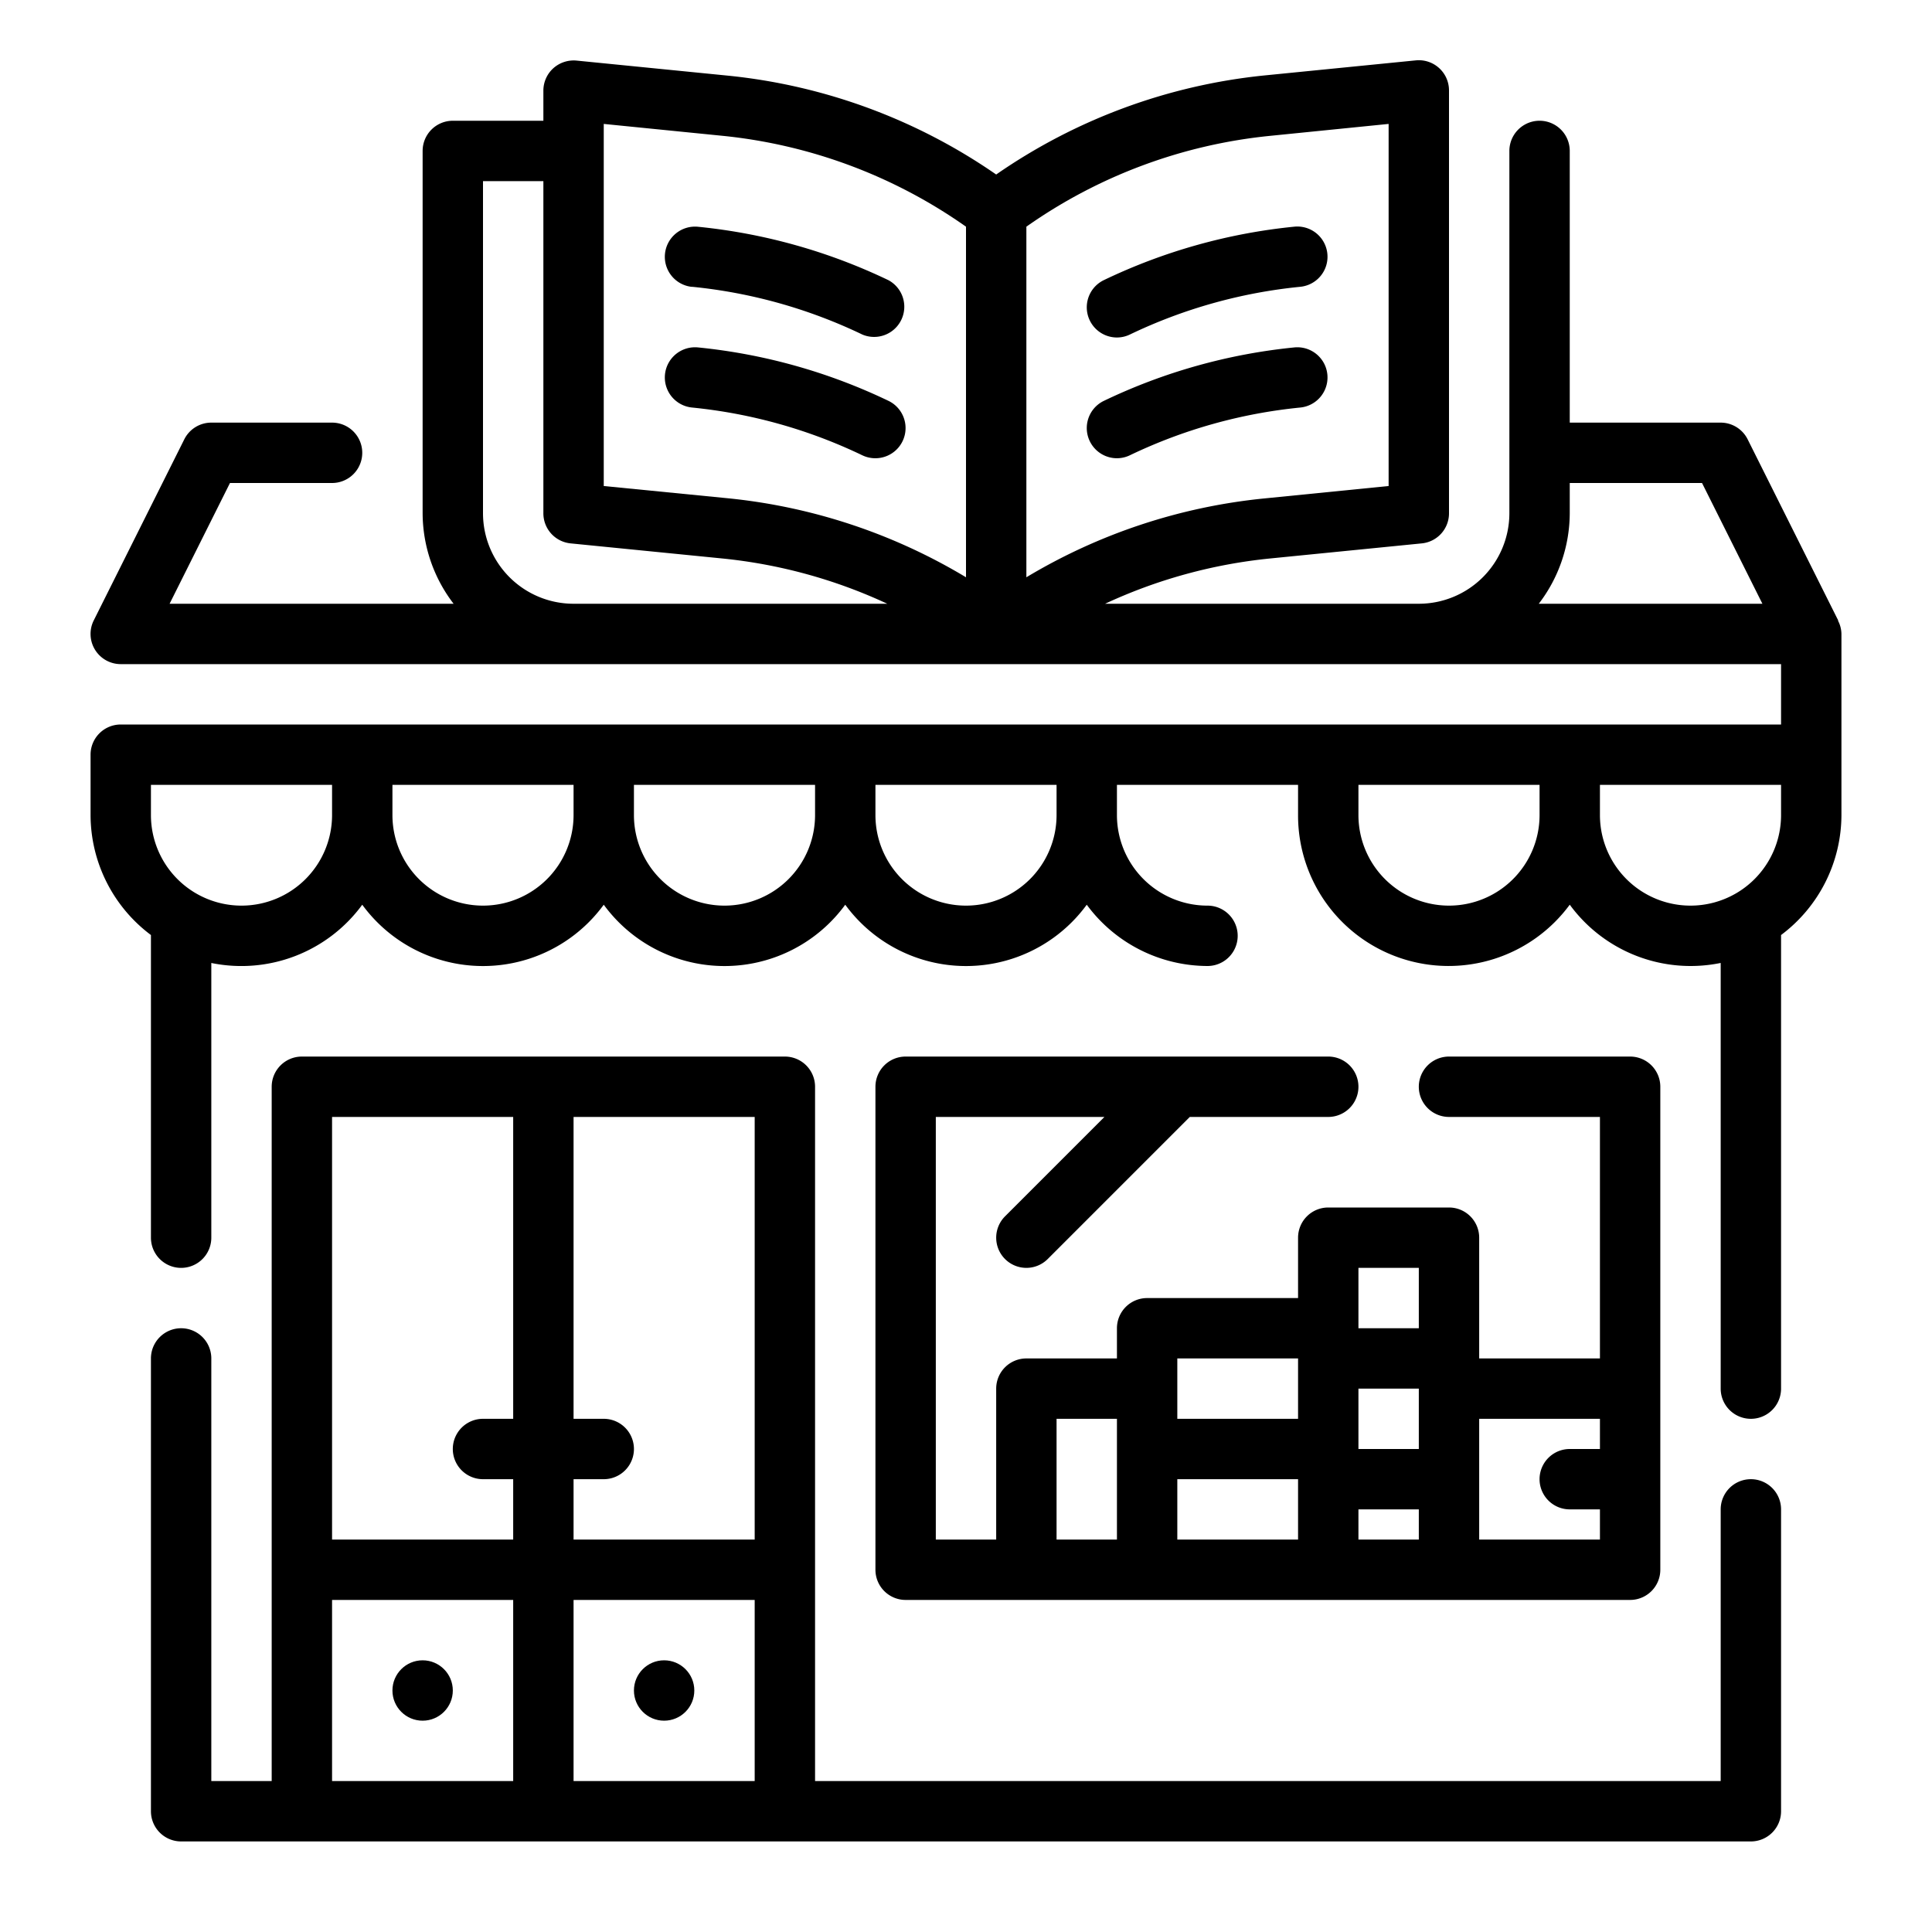 <?xml version="1.0"?>
<svg xmlns="http://www.w3.org/2000/svg" viewBox="0 0 64 64" width="512" height="512"><g id="Outlines"><g><path d="M58,49a1,1,0,0,0-1,1v9H27V36a1,1,0,0,0-1-1H10a1,1,0,0,0-1,1V59H7V45a1,1,0,0,0-2,0V60a1,1,0,0,0,1,1H58a1,1,0,0,0,1-1V50A1,1,0,0,0,58,49ZM25,51H19V49h1a1,1,0,0,0,0-2H19V37h6ZM17,37V47H16a1,1,0,0,0,0,2h1v2H11V37ZM11,53h6v6H11Zm8,6V53h6v6Z"/><path d="M60.885,20.557l.01,0-3-6A1,1,0,0,0,57,14H52V5a1,1,0,0,0-2,0V17a3,3,0,0,1-3,3H36.608a16.941,16.941,0,0,1,5.467-1.5L47.1,18a1,1,0,0,0,.9-1V3a1,1,0,0,0-1.1-1l-5.024.5A18.934,18.934,0,0,0,33,5.781a18.934,18.934,0,0,0-8.876-3.274l-5.024-.5a1.013,1.013,0,0,0-.771.254A1,1,0,0,0,18,3V4H15a1,1,0,0,0-1,1V17a4.948,4.948,0,0,0,1.026,3H5.618l2-4H11a1,1,0,0,0,0-2H7a1,1,0,0,0-.895.553l-3,6A1,1,0,0,0,4,22H59v2H4a1,1,0,0,0-1,1v2a4.977,4.977,0,0,0,2,3.974V41a1,1,0,0,0,2,0V31.9a4.962,4.962,0,0,0,5-1.93,4.954,4.954,0,0,0,8,0,4.954,4.954,0,0,0,8,0,4.954,4.954,0,0,0,8,0A4.982,4.982,0,0,0,40,32a1,1,0,0,0,0-2,3,3,0,0,1-3-3V26h6v1a4.985,4.985,0,0,0,9,2.969,4.962,4.962,0,0,0,5,1.93V46a1,1,0,0,0,2,0V30.974A4.977,4.977,0,0,0,61,27V21A.978.978,0,0,0,60.885,20.557ZM52,17V16h4.382l2,4H50.974A4.948,4.948,0,0,0,52,17ZM42.075,4.5,46,4.105V16.1l-4.124.412A18.951,18.951,0,0,0,34,19.123V7.509A16.945,16.945,0,0,1,42.075,4.5ZM20,4.105l3.925.393A16.945,16.945,0,0,1,32,7.509V19.123a18.951,18.951,0,0,0-7.876-2.616L20,16.1ZM16,17V6h2V17a1,1,0,0,0,.9,1l5.025.5A16.941,16.941,0,0,1,29.392,20H19A3,3,0,0,1,16,17ZM8,30a3,3,0,0,1-3-3V26h6v1A3,3,0,0,1,8,30Zm8,0a3,3,0,0,1-3-3V26h6v1A3,3,0,0,1,16,30Zm8,0a3,3,0,0,1-3-3V26h6v1A3,3,0,0,1,24,30Zm8,0a3,3,0,0,1-3-3V26h6v1A3,3,0,0,1,32,30Zm16,0a3,3,0,0,1-3-3V26h6v1A3,3,0,0,1,48,30Zm11-3a3,3,0,0,1-6,0V26h6Z"/><path d="M37,11.18a1,1,0,0,0,.432-.1A16.88,16.88,0,0,1,43.075,9.5a1,1,0,0,0-.2-1.991,18.907,18.907,0,0,0-6.31,1.771A1,1,0,0,0,37,11.18Z"/><path d="M37,15.18a1,1,0,0,0,.432-.1A16.88,16.88,0,0,1,43.075,13.5a1,1,0,0,0-.2-1.991,18.907,18.907,0,0,0-6.31,1.771A1,1,0,0,0,37,15.18Z"/><path d="M22.925,9.5a16.88,16.88,0,0,1,5.643,1.583,1,1,0,0,0,.866-1.8,18.907,18.907,0,0,0-6.31-1.771,1,1,0,0,0-.2,1.991Z"/><path d="M29,15.18a1,1,0,0,0,.434-1.9,18.907,18.907,0,0,0-6.31-1.771,1,1,0,0,0-.2,1.991,16.88,16.88,0,0,1,5.643,1.583A1,1,0,0,0,29,15.18Z"/><circle cx="14" cy="56" r="1"/><circle cx="22" cy="56" r="1"/><path d="M33.293,41.707a1,1,0,0,0,1.414,0L39.414,37H44a1,1,0,0,0,0-2H30a1,1,0,0,0-1,1V52a1,1,0,0,0,1,1H54a1,1,0,0,0,1-1V36a1,1,0,0,0-1-1H48a1,1,0,0,0,0,2h5v8H49V41a1,1,0,0,0-1-1H44a1,1,0,0,0-1,1v2H38a1,1,0,0,0-1,1v1H34a1,1,0,0,0-1,1v5H31V37h5.586l-3.293,3.293A1,1,0,0,0,33.293,41.707ZM39,49h4v2H39Zm8-1H45V46h2Zm-2,2h2v1H45Zm8-3v1H52a1,1,0,0,0,0,2h1v1H49V47Zm-8-5h2v2H45Zm-6,3h4v2H39Zm-4,2h2v4H35Z"/></g></g></svg>
